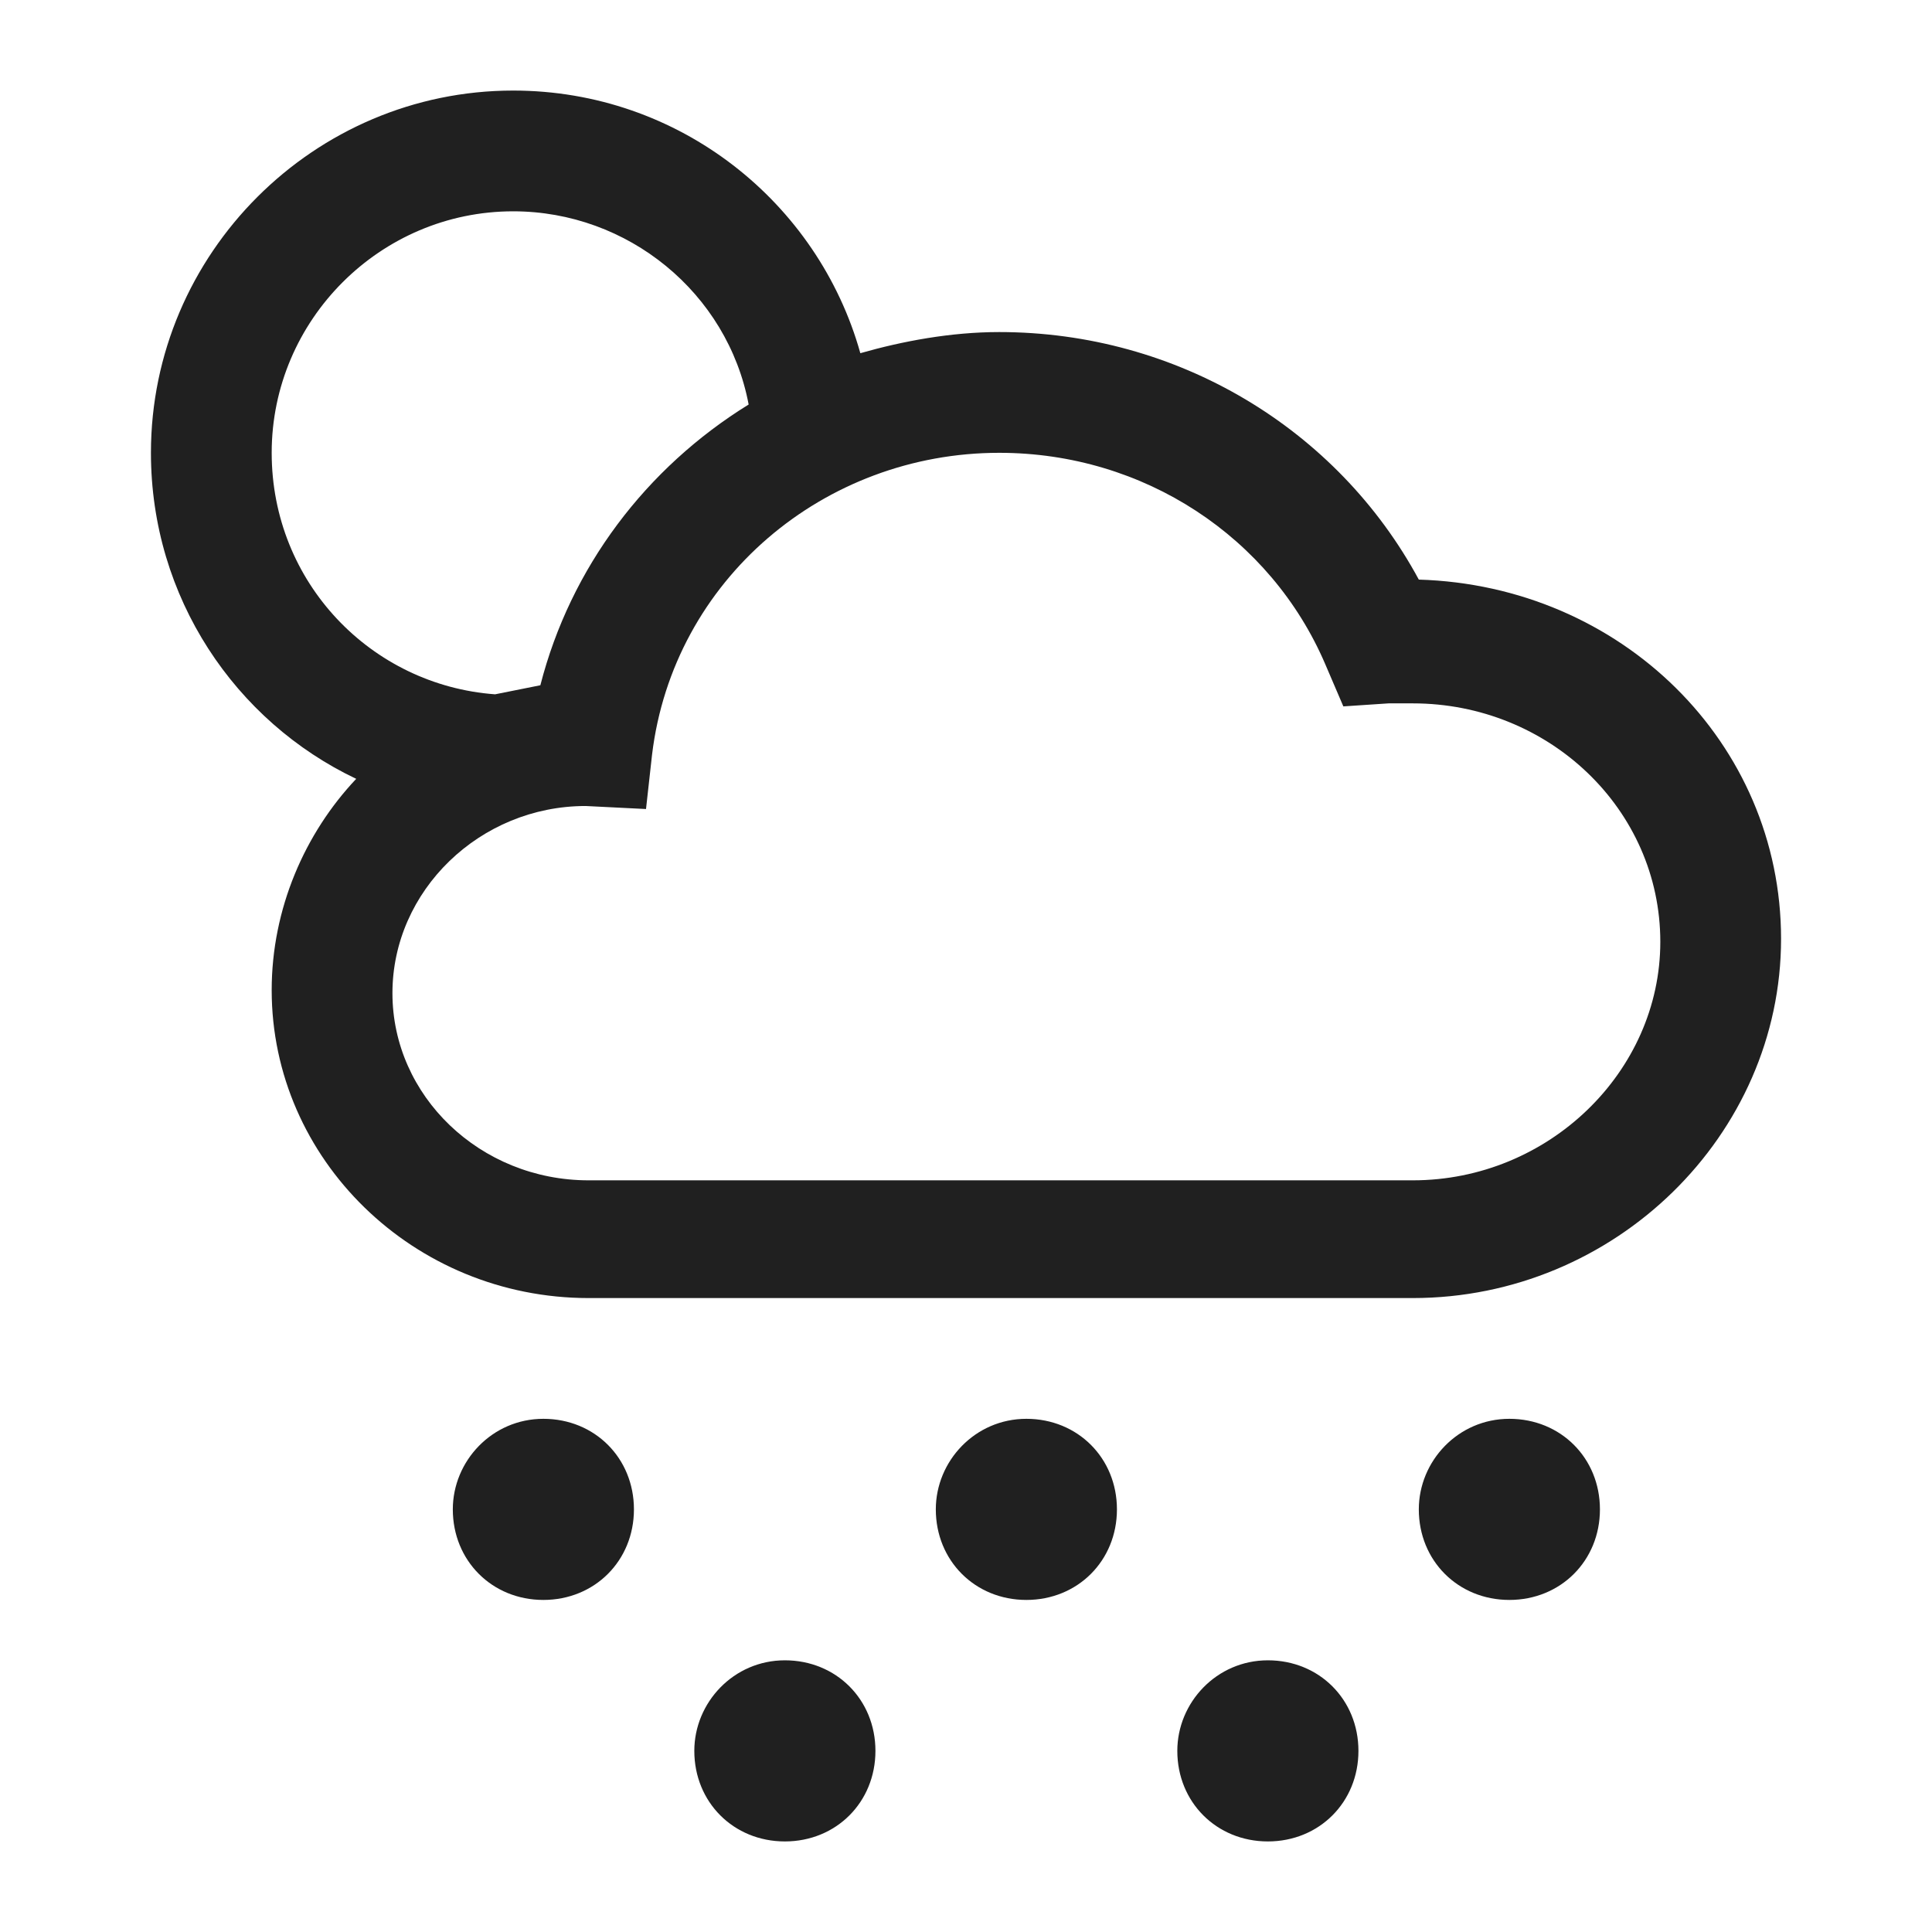 <?xml version="1.0" encoding="utf-8"?>
<!-- Generator: Adobe Illustrator 19.1.0, SVG Export Plug-In . SVG Version: 6.00 Build 0)  -->
<svg version="1.1" id="Layer_2" xmlns="http://www.w3.org/2000/svg" xmlns:xlink="http://www.w3.org/1999/xlink" x="0px" y="0px"
	 viewBox="0 0 64 64" style="enable-background:new 0 0 64 64;" xml:space="preserve">
<style type="text/css">
	.st0{fill:#202020;}
</style>
<g>
	<path class="st0" d="M5,15c0,4.8,2.8,8.9,6.8,10.8C10.1,27.6,9,30.1,9,32.8C9,38.4,13.7,43,19.5,43l27.3,0C53.5,43,59,37.6,59,31.1
		c0-6.5-5.3-11.7-12-11.9c-2.7-5-8-8.2-13.9-8.2c-1.6,0-3.2,0.3-4.6,0.7C27.1,6.7,22.5,3,17,3C10.4,3,5,8.4,5,15z M33.1,15
		c4.8,0,9,2.8,10.8,7l0.6,1.4l1.5-0.1c0.3,0,0.5,0,0.8,0c4.5,0,8.2,3.5,8.2,7.9c0,4.3-3.7,7.9-8.2,7.9l-27.3,0
		c-3.6,0-6.5-2.8-6.5-6.2c0-3.4,2.9-6.2,6.4-6.2l2,0.1l0.2-1.8C22.3,19.2,27.3,15,33.1,15z M24.8,13.4c-3.4,2.1-5.9,5.4-6.9,9.3
		c-0.5,0.1-1,0.2-1.5,0.3C12.3,22.7,9,19.3,9,15c0-4.4,3.6-8,8-8C20.8,7,24.1,9.7,24.8,13.4z"/>
	<path class="st0" d="M23,58c0,1.7,1.3,3,3,3s3-1.3,3-3c0-1.7-1.3-3-3-3S23,56.4,23,58z"/>
	<path class="st0" d="M39,58c0,1.7,1.3,3,3,3s3-1.3,3-3c0-1.7-1.3-3-3-3S39,56.4,39,58z"/>
	<path class="st0" d="M15,50c0,1.7,1.3,3,3,3s3-1.3,3-3c0-1.7-1.3-3-3-3S15,48.4,15,50z"/>
	<path class="st0" d="M31,50c0,1.7,1.3,3,3,3s3-1.3,3-3c0-1.7-1.3-3-3-3S31,48.4,31,50z"/>
	<path class="st0" d="M47,50c0,1.7,1.3,3,3,3s3-1.3,3-3c0-1.7-1.3-3-3-3S47,48.4,47,50z"/>
</g>
</svg>

